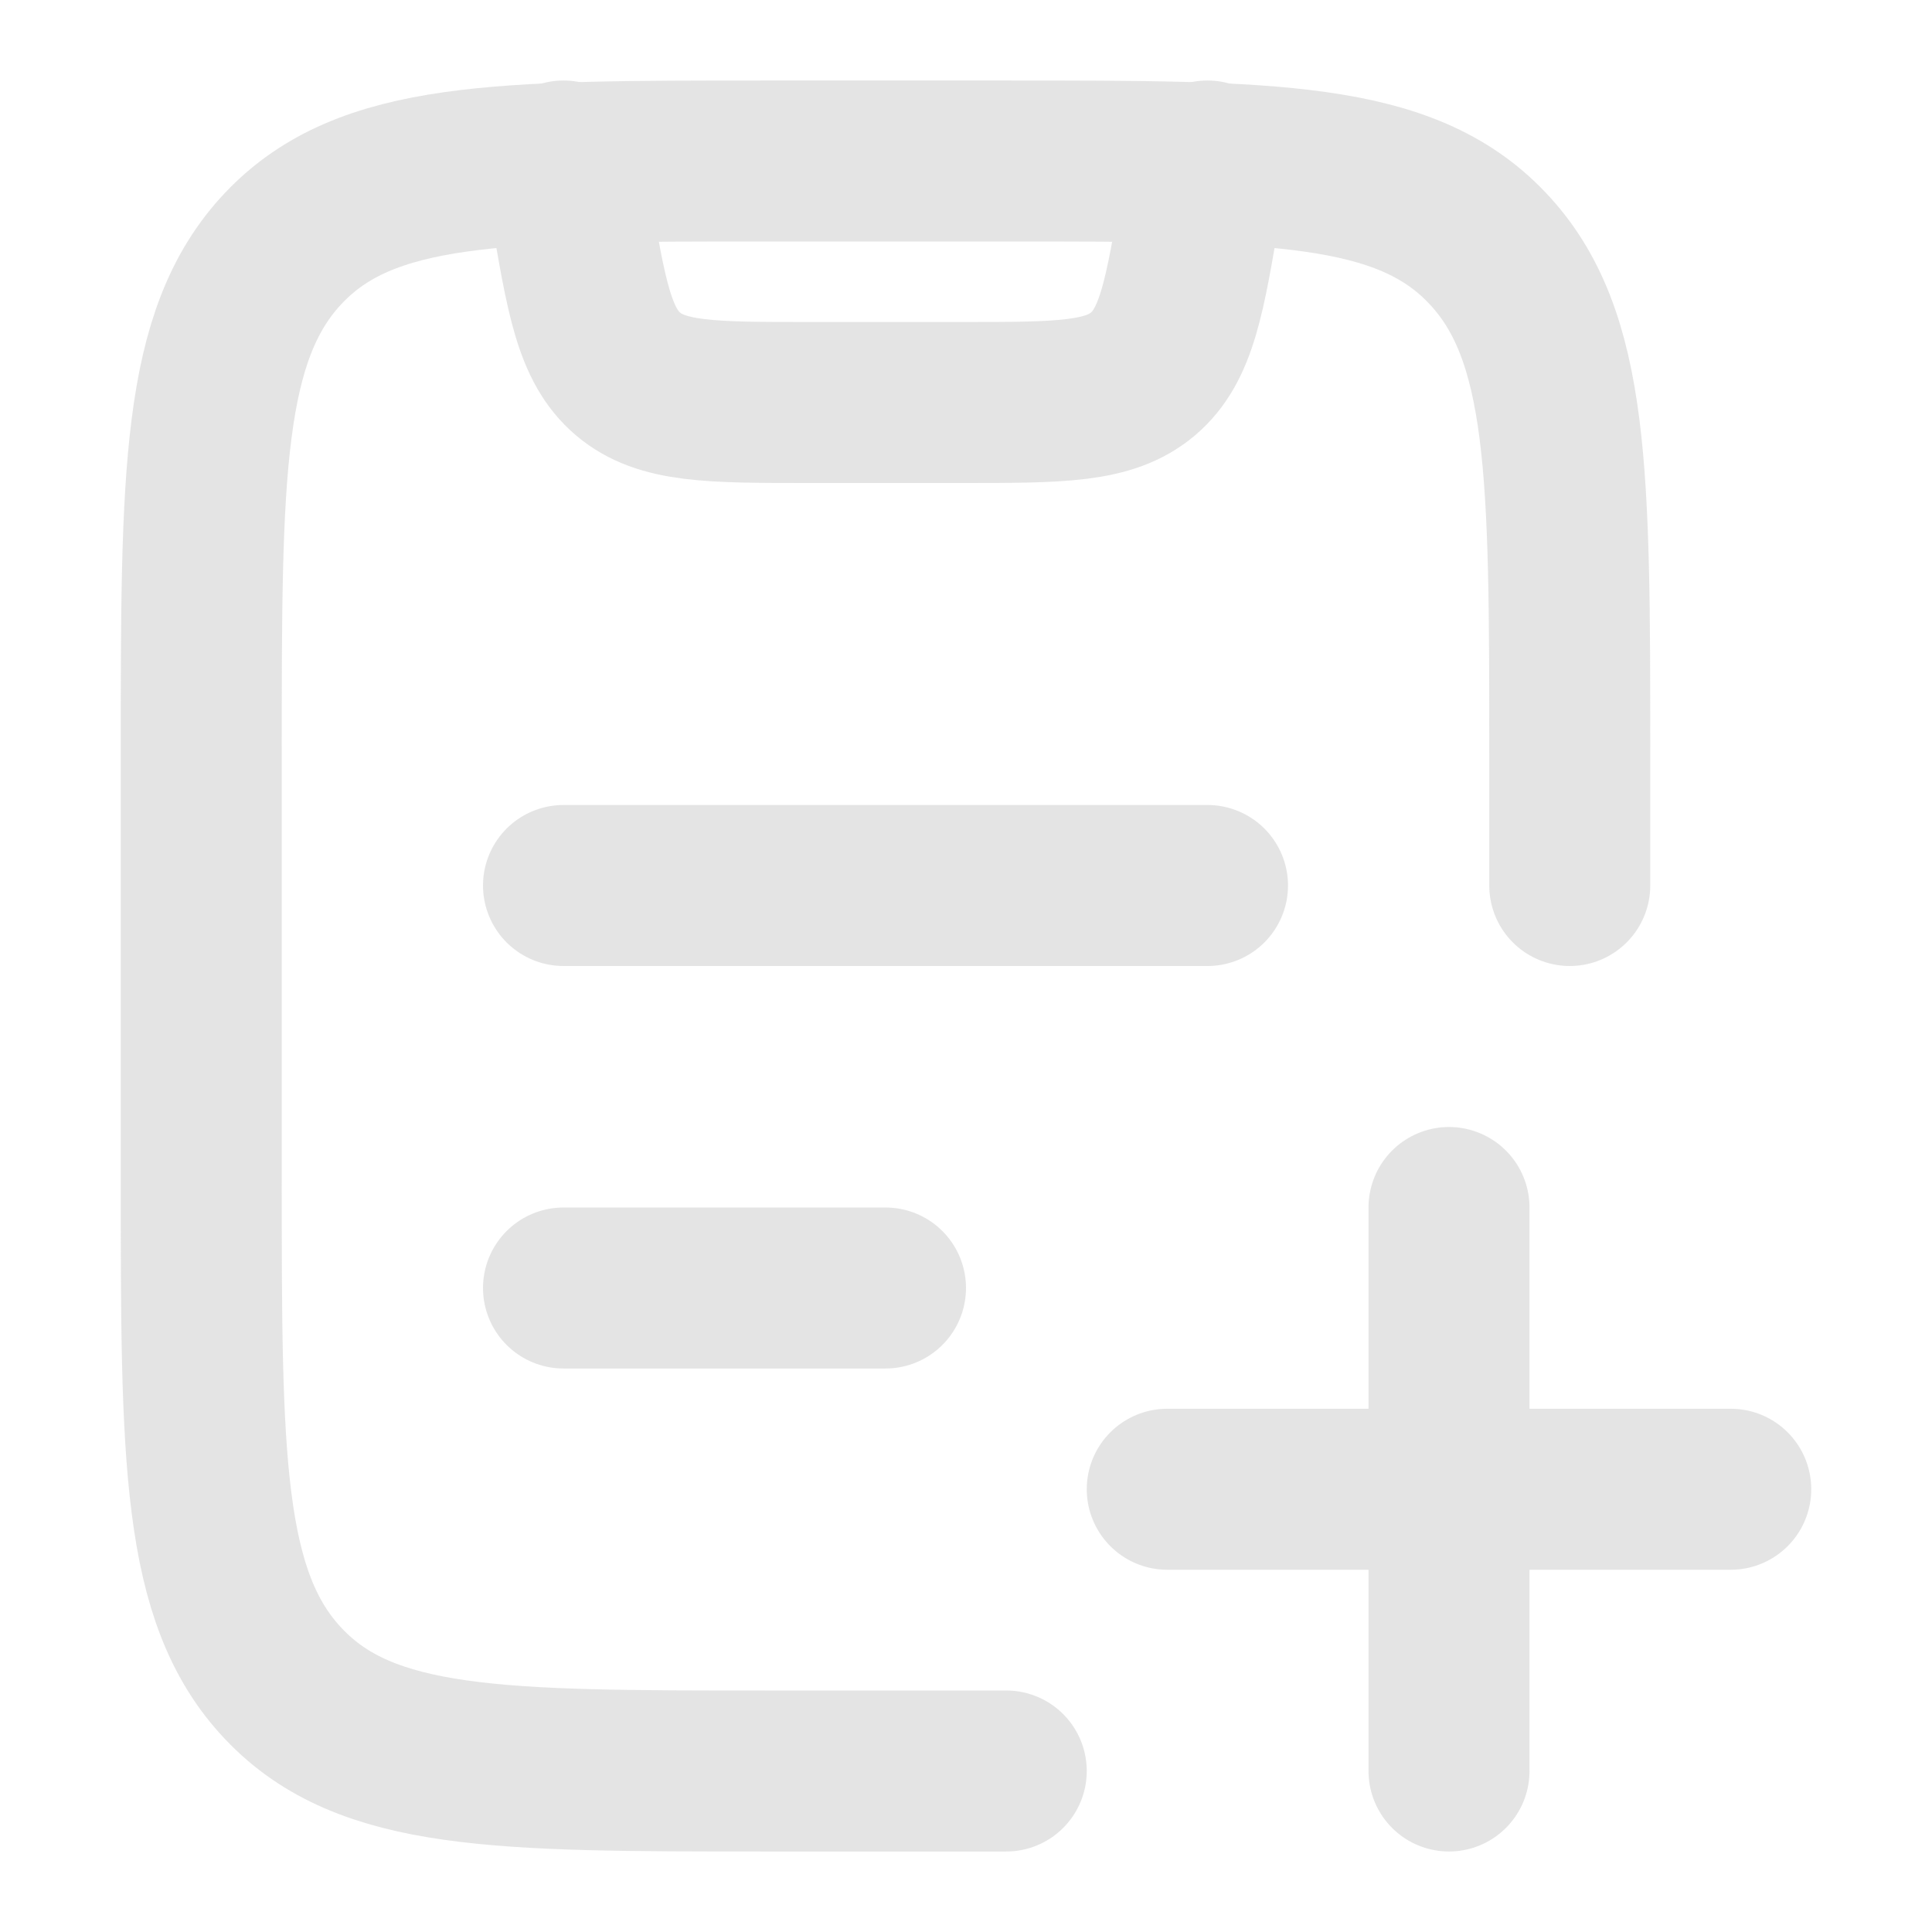 <svg width="18" height="18" viewBox="0 0 18 18" fill="none" xmlns="http://www.w3.org/2000/svg">
<g opacity="0.7">
<path d="M9.375 16.5H7.125C4.65 16.5 3.413 16.5 2.644 15.69C1.875 14.882 1.875 13.579 1.875 10.975V7.026C1.875 4.421 1.875 3.119 2.644 2.309C3.413 1.5 4.65 1.5 7.125 1.5H9.375C11.85 1.5 13.088 1.5 13.856 2.31C14.625 3.118 14.625 4.42 14.625 7.025V8.25M13.5 11.25V16.5M16.125 13.875H10.875" stroke="#D9D9D9" stroke-width="1.5" stroke-linecap="round" stroke-linejoin="round"/>
<path d="M5.25 1.5L5.311 1.87C5.462 2.768 5.537 3.217 5.851 3.484C6.165 3.75 6.62 3.75 7.531 3.75H8.969C9.878 3.75 10.334 3.75 10.649 3.484C10.963 3.217 11.039 2.768 11.188 1.87L11.25 1.5M5.25 12H8.25M5.25 8.25H11.25" stroke="#D9D9D9" stroke-width="1.5" stroke-linecap="round" stroke-linejoin="round"/>
</g>
</svg>
